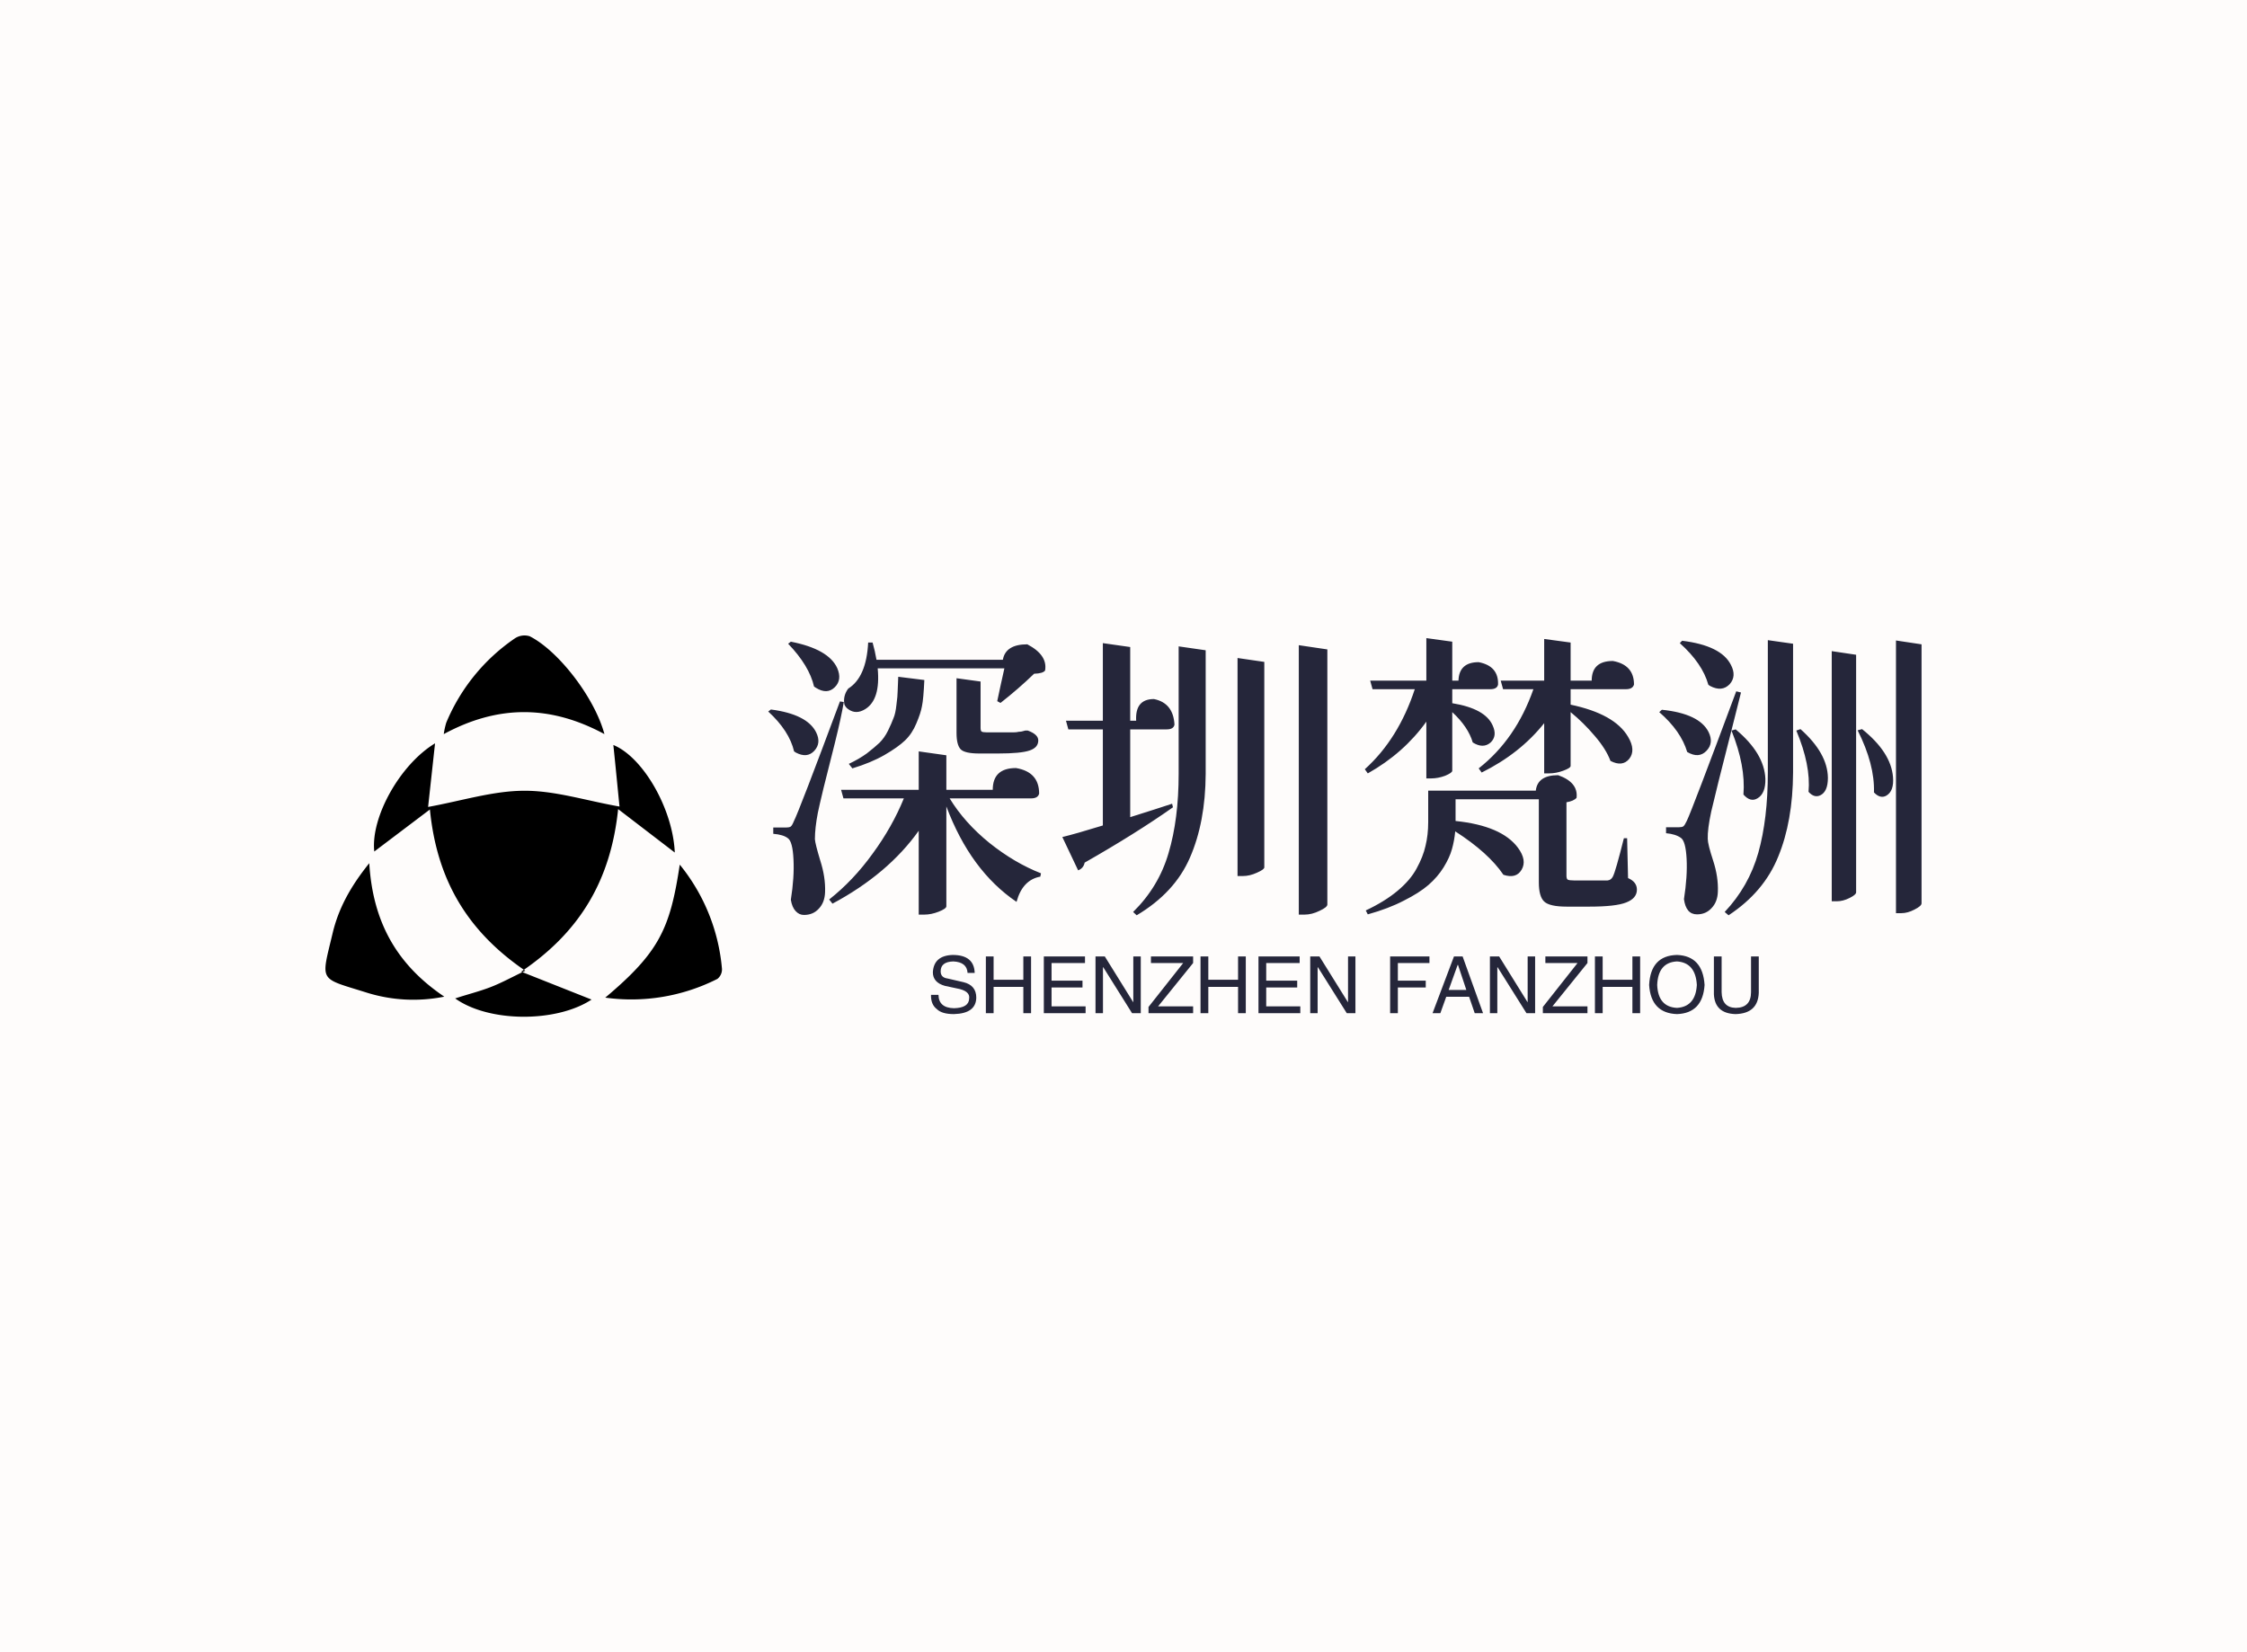 <svg data-v-0dd9719b="" version="1.0" xmlns="http://www.w3.org/2000/svg" xmlns:xlink="http://www.w3.org/1999/xlink" width="100%" height="100%" viewBox="0 0 340 250" preserveAspectRatio="xMidYMid meet" color-interpolation-filters="sRGB" style="margin: auto;"> <rect data-v-0dd9719b="" x="0" y="0" width="100%" height="100%" fill="#fefcfb" fill-opacity="1" class="background"></rect> <rect data-v-0dd9719b="" x="0" y="0" width="100%" height="100%" fill="url(#watermark)" fill-opacity="1" class="watermarklayer"></rect> <g data-v-0dd9719b="" fill="#25263a" class="icon-text-wrapper icon-svg-group iconsvg" transform="translate(49.245,96.154)"><g class="iconsvg-imagesvg" transform="translate(0,0)"><g><rect fill="#25263a" fill-opacity="0" stroke-width="2" x="0" y="0" width="60" height="57.692" class="image-rect"></rect> <svg filter="url(#colors6516813727)" x="0" y="0" width="60" height="57.692" filtersec="colorsf926583164" class="image-svg-svg primary" style="overflow: visible;"><svg xmlns="http://www.w3.org/2000/svg" viewBox="0.002 0.021 100.431 96.568"><title>资源 1</title><path d="M50.62 84.94C36.05 75 28.22 62.05 26.46 44.09L12.37 54.74c-.94-8.65 6.48-22 15.39-27.4L26 43.45c8.5-1.54 16.4-4.07 24.31-4.1s15.62 2.5 24.17 4c-.49-4.84-1-10.26-1.56-15.59C80.43 30.83 88 43.93 88.48 55L74.13 44c-1.84 17.8-9.5 31-24.56 41.17l17.83 7.07c-8.87 5.86-26 5.83-34.54-.29 3-1 6-1.73 8.89-2.84s5.35-2.5 8.87-4.17zM70.66 25c-13.74-7.42-27-7.41-40.69 0a18.46 18.46 0 0 1 .63-2.89A48.33 48.33 0 0 1 48 .74a4.42 4.42 0 0 1 3.73-.52C59.05 3.92 68.18 15.79 70.66 25zM89.74 58.06a48.33 48.33 0 0 1 10.69 26.4A3.09 3.09 0 0 1 99.28 87a48.24 48.24 0 0 1-28.41 4.75c13.7-11.52 16.43-17.5 18.87-33.69zM11.1 57.7c.9 14.84 6.9 25.64 19 33.8a39.59 39.59 0 0 1-19.58-1C-1.8 86.62-1.17 88 1.82 75.43c1.47-6.2 4.47-11.77 9.28-17.73z" fill="#000000"></path></svg></svg> <defs><filter id="colors6516813727"><feColorMatrix type="matrix" values="0 0 0 0 0.758  0 0 0 0 0.281  0 0 0 0 0.133  0 0 0 1 0" class="icon-fecolormatrix"></feColorMatrix></filter> <filter id="colorsf926583164"><feColorMatrix type="matrix" values="0 0 0 0 0.996  0 0 0 0 0.996  0 0 0 0 0.996  0 0 0 1 0" class="icon-fecolormatrix"></feColorMatrix></filter> <filter id="colorsb9139668161"><feColorMatrix type="matrix" values="0 0 0 0 0  0 0 0 0 0  0 0 0 0 0  0 0 0 1 0" class="icon-fecolormatrix"></feColorMatrix></filter></defs></g></g> <g transform="translate(67,0.4)"><g data-gra="path-name" fill-rule="" class="tp-name iconsvg-namesvg" transform="translate(0,0)"><g transform="scale(1)"><g><path d="M4.54-37.17L4.54-37.17 4.95-37.48Q10.66-36.36 11.97-33.48L11.97-33.48Q12.73-31.72 11.61-30.6L11.61-30.6Q10.44-29.43 8.73-30.51L8.73-30.51Q8.59-30.6 8.46-30.69L8.46-30.69Q7.74-33.84 4.54-37.17ZM1.53-26.91L1.53-26.91 1.93-27.22Q7.42-26.5 8.78-23.76L8.78-23.76Q9.58-22.14 8.5-20.97L8.5-20.97Q7.42-19.8 5.71-20.7L5.71-20.7Q5.58-20.79 5.44-20.88L5.44-20.88Q4.72-23.98 1.53-26.91ZM41.31-13.77L41.31-13.77 28.98-13.77Q31.23-10.08 35.01-7.02L35.01-7.02Q38.79-4 42.8-2.43L42.8-2.43 42.7-1.93Q40-1.44 39.1 1.89L39.1 1.89Q32.13-2.83 28.48-12.55L28.48-12.55 28.48 2.56Q28.48 2.92 27.31 3.38L27.31 3.38Q26.19 3.82 25.11 3.82L25.11 3.82 24.3 3.82 24.3-8.87Q19.66-2.34 11.25 2.16L11.25 2.16 10.75 1.53Q14.4-1.35 17.32-5.4L17.32-5.4Q20.29-9.45 22.05-13.77L22.05-13.77 12.91-13.77 12.55-15.07 24.3-15.07 24.3-20.88 28.48-20.29 28.48-15.07 35.5-15.07Q35.5-18.36 39.02-18.36L39.02-18.36Q42.52-17.77 42.52-14.49L42.52-14.49Q42.34-13.77 41.31-13.77ZM21.2-32.17L21.2-32.17 25.15-31.68Q25.02-28.8 24.79-27.72L24.79-27.72Q24.61-26.68 23.94-25.11L23.94-25.11Q23.31-23.58 22.23-22.54 21.15-21.51 19.13-20.34 17.1-19.17 14.26-18.31L14.26-18.31 13.72-18.99Q15.25-19.71 16.43-20.56L16.43-20.56Q17.59-21.46 18.36-22.18L18.36-22.18Q19.13-22.95 19.66-24.03L19.66-24.03Q20.2-25.15 20.47-25.88L20.47-25.88Q20.79-26.59 20.93-27.95L20.93-27.95Q21.11-29.29 21.11-29.97L21.11-29.97Q21.15-30.64 21.2-32.17ZM30.02-23.67L30.02-31.95 33.66-31.45 33.66-24.43Q33.66-24.03 33.8-23.89L33.8-23.89Q33.98-23.76 34.6-23.76L34.6-23.76 38.66-23.76Q39.1-23.76 39.46-23.85L39.46-23.85Q39.87-23.85 40.41-24.03L40.41-24.03 40.81-24.03Q42.39-23.45 42.39-22.54L42.39-22.54Q42.39-21.46 41.09-21.02 39.78-20.56 36.27-20.56L36.27-20.56 33.48-20.56Q31.27-20.56 30.64-21.2L30.64-21.2Q30.02-21.87 30.02-23.67L30.02-23.67ZM40.73-37.08L40.73-37.08Q43.83-35.46 43.42-33.12L43.42-33.12Q43.11-32.67 41.76-32.63L41.76-32.63Q39.38-30.33 36.67-28.21L36.67-28.21 36.18-28.48Q36.31-29.02 36.67-30.78L36.67-30.78Q37.08-32.58 37.26-33.44L37.26-33.44 18.09-33.44Q18.54-28.71 16.2-27.27L16.2-27.27Q14.8-26.41 13.63-27.27L13.63-27.27Q13.23-27.54 13.05-27.99L13.05-27.99Q12.82-29.29 13.63-30.38L13.63-30.38Q16.38-32.09 16.65-37.35L16.65-37.35 17.32-37.35Q17.68-36.09 17.91-34.74L17.91-34.74 37.03-34.74Q37.44-37.08 40.73-37.08ZM12.38-28.44L12.96-28.35Q12.6-26.14 11.61-22.14L11.61-22.14Q10.62-18.18 9.9-15.34L9.9-15.34Q9.22-12.51 9.04-11.61L9.04-11.61Q8.59-9.27 8.59-7.6L8.59-7.6Q8.64-6.88 9.4-4.37L9.4-4.37Q10.21-1.84 10.13 0.4L10.13 0.4Q10.08 1.98 9.18 2.92L9.18 2.92Q8.32 3.87 6.93 3.87L6.93 3.87Q6.21 3.87 5.67 3.28 5.13 2.7 4.95 1.57L4.95 1.57Q5.49-1.84 5.35-4.54 5.22-7.25 4.5-7.74L4.5-7.74Q3.82-8.28 2.29-8.41L2.29-8.41 2.29-9.36 4.23-9.36Q4.68-9.36 4.91-9.49 5.13-9.63 5.4-10.3L5.4-10.3Q6.21-11.88 12.38-28.44L12.38-28.44ZM62.64-12.96L62.64-12.96 62.77-12.42Q57.15-8.46 49.41-4.05L49.41-4.05Q49.23-3.19 48.42-2.88L48.42-2.88 46.03-7.92Q48.06-8.41 52.16-9.67L52.16-9.67 52.16-24.21 46.94-24.21 46.58-25.52 52.16-25.52 52.16-37.26 56.3-36.67 56.3-25.52 57.2-25.52Q57.02-28.8 59.89-28.8L59.89-28.8Q62.82-28.21 63-24.93L63-24.93Q62.86-24.21 61.83-24.21L61.83-24.21 56.3-24.21 56.3-10.93Q60.34-12.2 62.64-12.96ZM63.63-17.5L63.63-17.5 63.63-36.77 67.72-36.18 67.72-17.46Q67.68-10.17 65.34-4.81L65.34-4.81Q63.05 0.49 57.28 3.92L57.28 3.92 56.74 3.42Q60.62-0.4 62.1-5.49L62.1-5.49Q63.63-10.62 63.63-17.5ZM73.35-2.02L72.54-2.02 72.54-35.01 76.59-34.42 76.59-3.33Q76.59-3.01 75.47-2.52L75.47-2.52Q74.38-2.02 73.35-2.02L73.35-2.02ZM81.81 3.82L81.81-36.95 86.13-36.31 86.13 2.29Q86.13 2.7 84.96 3.24L84.96 3.24Q83.79 3.82 82.66 3.82L82.66 3.82 81.81 3.82ZM117.31-30.29L117.31-30.29 112.72-30.29 112.36-31.59 118.94-31.59 118.94-37.89 122.94-37.35 122.94-31.59 126.13-31.59Q126.13-34.56 129.33-34.56L129.33-34.56Q132.53-33.98 132.53-31L132.53-31Q132.34-30.29 131.31-30.29L131.31-30.29 122.94-30.29 122.94-27.95Q129.6-26.55 131.63-23.09L131.63-23.09Q132.84-21.06 131.81-19.75L131.81-19.75Q130.77-18.5 128.97-19.44L128.97-19.44Q128.3-21.24 126.59-23.22L126.59-23.22Q124.92-25.2 122.94-26.82L122.94-26.82 122.94-18.68Q122.94-18.36 121.81-17.95L121.81-17.95Q120.73-17.55 119.66-17.55L119.66-17.55 118.94-17.55 118.94-25.15Q115.29-20.56 109.48-17.68L109.48-17.68 109.03-18.31Q114.66-22.72 117.31-30.29ZM105.03-26.82L105.03-26.82 105.03-17.95Q105.03-17.64 103.95-17.19L103.95-17.19Q102.87-16.79 101.83-16.79L101.83-16.79 101.11-16.79 101.11-25.38Q97.69-20.61 92.25-17.55L92.25-17.55 91.8-18.18Q96.89-22.77 99.36-30.29L99.36-30.29 92.97-30.29 92.61-31.59 101.11-31.59 101.11-38.02 105.03-37.48 105.03-31.59 105.97-31.59Q106.06-34.38 109.03-34.38L109.03-34.38Q112.05-33.8 111.96-31L111.96-31Q111.83-30.29 110.79-30.29L110.79-30.29 105.03-30.29 105.03-28.17Q110.03-27.36 111.15-24.79L111.15-24.79Q111.87-23.22 110.84-22.23L110.84-22.23Q109.71-21.24 108.13-22.23L108.13-22.23Q107.46-24.57 105.03-26.82ZM131-7.74L131.49-7.74 131.63-1.71Q132.97-1.13 132.97 0.04L132.97 0.04Q132.97 1.35 131.35 1.98L131.35 1.98Q129.78 2.61 125.78 2.61L125.78 2.61 122.35 2.61Q119.75 2.61 118.94 1.84 118.13 1.08 118.13-1.08L118.13-1.08 118.13-13.63 105.53-13.63 105.53-10.35Q112.5-9.63 114.97-6.3L114.97-6.3Q116.37-4.41 115.52-2.97L115.52-2.97Q114.7-1.57 112.77-2.21L112.77-2.21Q110.52-5.54 105.48-8.78L105.48-8.78Q105.34-7.33 104.98-6.08 104.63-4.81 103.72-3.33L103.72-3.33Q102.83-1.89 101.43-0.67 100.03 0.54 97.69 1.71L97.69 1.71Q95.36 2.92 92.25 3.78L92.25 3.78 91.94 3.19Q94.81 1.84 96.75 0.22 98.69-1.4 99.63-3.15L99.63-3.15Q100.62-4.95 100.98-6.57L100.98-6.57Q101.39-8.23 101.39-10.17L101.39-10.17 101.39-14.94 117.67-14.94Q117.94-17.28 121.05-17.28L121.05-17.28Q124.11-16.2 123.84-13.86L123.84-13.86Q123.44-13.37 122.31-13.18L122.31-13.18 122.31-2.07Q122.31-1.62 122.49-1.48L122.49-1.48Q122.72-1.35 123.48-1.35L123.48-1.35 128.52-1.35Q129.06-1.4 129.33-1.93L129.33-1.93Q129.74-2.7 131-7.74L131-7.74ZM139.46-37.26L139.46-37.26 139.81-37.62Q145.71-36.9 147.19-33.98L147.19-33.98Q148.09-32.27 147.01-31.05L147.01-31.05Q145.84-29.83 144.04-30.78L144.04-30.78Q143.91-30.87 143.78-30.96L143.78-30.96Q142.88-34.2 139.46-37.26ZM136.35-26.82L136.35-26.82 136.75-27.18Q142.43-26.59 143.82-23.8L143.82-23.8Q144.63-22.14 143.5-20.97L143.5-20.97Q142.34-19.75 140.58-20.79L140.58-20.79Q139.63-23.98 136.35-26.82ZM147.28-24.03L147.28-24.03 147.91-24.21Q152.24-20.61 152.41-16.74L152.41-16.74Q152.46-14.49 151.2-13.77L151.2-13.77Q150.16-13.14 149.09-14.35L149.09-14.35Q149.44-18.68 147.28-24.03ZM152.78-17.68L152.78-37.71 156.6-37.17 156.6-17.68Q156.56-10.3 154.35-4.95L154.35-4.95Q152.19 0.4 146.84 3.92L146.84 3.92 146.25 3.42Q149.9-0.45 151.34-5.54L151.34-5.54Q152.78-10.66 152.78-17.68L152.78-17.68ZM157.09-24.03L157.09-24.03 157.72-24.25Q161.82-20.61 161.87-16.88L161.87-16.88Q161.87-14.76 160.69-14.22L160.69-14.22Q159.79-13.81 158.94-14.76L158.94-14.76Q159.3-18.77 157.09-24.03ZM162.45 1.8L162.45-36.05 166.14-35.5 166.14 0.45Q166.14 0.81 165.15 1.3 164.16 1.8 163.22 1.8L163.22 1.8 162.45 1.8ZM166.37-24.07L166.37-24.07 167.04-24.25Q171.41-20.75 171.72-17.01L171.72-17.01Q171.9-14.85 170.69-14.17L170.69-14.17Q169.78-13.68 168.84-14.67L168.84-14.67Q168.97-18.9 166.37-24.07ZM172.17 3.6L172.17-37.66 176.04-37.08 176.04 2.11Q176.04 2.52 174.96 3.06L174.96 3.06Q173.93 3.6 172.98 3.6L172.98 3.6 172.17 3.6ZM148.72-29.79L147.28-24.07Q144.9-14.76 144.22-11.79L144.22-11.79Q143.64-9.09 143.69-7.65L143.69-7.65Q143.69-6.84 144.5-4.37 145.31-1.89 145.22 0.36L145.22 0.36Q145.17 1.89 144.27 2.83L144.27 2.83Q143.41 3.78 142.06 3.78L142.06 3.78Q140.4 3.78 140.09 1.48L140.09 1.48Q140.63-1.98 140.49-4.63 140.35-7.29 139.63-7.79L139.63-7.79Q138.82-8.37 137.38-8.5L137.38-8.5 137.38-9.4 139.32-9.4Q139.77-9.4 140-9.54L140-9.54Q140.22-9.72 140.53-10.39L140.53-10.39Q141.3-11.97 148-29.97L148-29.97 148.72-29.79Z" transform="translate(-1.53, 38.02)"></path></g> <!----> <!----> <!----> <!----> <!----> <!----> <!----></g></g> <g data-gra="path-slogan" fill-rule="" class="tp-slogan iconsvg-slogansvg" fill="#25263a" transform="translate(24.629,47.94)"><!----> <!----> <g transform="scale(1, 1)"><g transform="scale(1)"><path d="M7.17-6.09L7.17-6.09L6.09-6.09Q6-7.73 3.94-7.83L3.94-7.83Q2.02-7.78 2.02-6.33L2.02-6.33Q2.02-5.39 3.05-5.25L3.05-5.25L5.48-4.69Q7.41-4.22 7.41-2.34L7.41-2.34Q7.36 0.05 4.03 0.14L4.03 0.14Q2.20 0.14 1.45-0.61L1.45-0.61Q0.52-1.31 0.56-2.77L0.56-2.77L1.69-2.77Q1.73-0.80 4.03-0.75L4.03-0.75Q6.28-0.80 6.33-2.20L6.33-2.20Q6.52-3.38 4.45-3.75L4.45-3.75L2.67-4.13Q0.84-4.64 0.84-6.19L0.84-6.19Q0.98-8.72 3.84-8.81L3.84-8.81Q7.08-8.81 7.17-6.09ZM10.03-5.06L14.53-5.06L14.53-8.58L15.70-8.58L15.70 0L14.53 0L14.53-3.98L10.03-3.98L10.03 0L8.86 0L8.86-8.58L10.03-8.58L10.03-5.06ZM18.80-1.03L23.95-1.03L23.95 0L17.63 0L17.63-8.58L23.86-8.58L23.86-7.59L18.80-7.59L18.80-4.92L23.48-4.92L23.48-3.89L18.80-3.89L18.80-1.03ZM26.86-8.58L31.17-1.64L31.17-8.58L32.30-8.58L32.30 0L30.98 0L26.63-6.94L26.58-6.94L26.58 0L25.45 0L25.45-8.58L26.86-8.58ZM34.92-1.03L40.22-1.03L40.22 0L33.47 0L33.47-0.94L38.72-7.59L33.84-7.59L33.84-8.58L40.22-8.58L40.22-7.59L34.92-1.03ZM42.52-5.06L47.02-5.06L47.02-8.58L48.19-8.58L48.19 0L47.02 0L47.02-3.98L42.52-3.98L42.52 0L41.34 0L41.34-8.58L42.52-8.58L42.52-5.06ZM51.28-1.03L56.44-1.03L56.44 0L50.11 0L50.11-8.58L56.34-8.58L56.34-7.59L51.28-7.59L51.28-4.92L55.97-4.92L55.97-3.89L51.28-3.89L51.28-1.03ZM59.34-8.58L63.66-1.64L63.66-8.58L64.78-8.58L64.78 0L63.47 0L59.11-6.94L59.06-6.94L59.06 0L57.94 0L57.94-8.58L59.34-8.58ZM75.42-3.89L71.20-3.89L71.20 0L70.03 0L70.03-8.58L75.98-8.58L75.98-7.59L71.20-7.59L71.20-4.92L75.42-4.92L75.42-3.89ZM82.83 0L81.98-2.48L78.52-2.48L77.63 0L76.45 0L79.69-8.58L81-8.58L84.09 0L82.83 0ZM80.25-7.31L78.89-3.52L81.56-3.52L80.30-7.31L80.25-7.31ZM86.53-8.58L90.84-1.64L90.84-8.58L91.97-8.58L91.97 0L90.66 0L86.30-6.94L86.25-6.94L86.25 0L85.13 0L85.13-8.58L86.53-8.58ZM94.59-1.03L99.89-1.03L99.89 0L93.14 0L93.14-0.94L98.39-7.59L93.52-7.59L93.52-8.58L99.89-8.58L99.89-7.59L94.59-1.03ZM102.19-5.06L106.69-5.06L106.69-8.58L107.86-8.58L107.86 0L106.69 0L106.69-3.98L102.19-3.98L102.19 0L101.02 0L101.02-8.58L102.19-8.58L102.19-5.06ZM116.44-4.27L116.44-4.27Q116.25-7.64 113.44-7.83L113.44-7.83Q110.58-7.69 110.44-4.27L110.44-4.27Q110.58-0.94 113.44-0.80L113.44-0.80Q116.25-0.98 116.44-4.27ZM117.61-4.27L117.61-4.27Q117.33 0 113.44 0.14L113.44 0.14Q109.50 0 109.22-4.27L109.22-4.27Q109.45-8.72 113.44-8.81L113.44-8.81Q117.33-8.67 117.61-4.27ZM124.64-3.19L124.64-8.58L125.81-8.58L125.81-3.05Q125.67 0.05 122.30 0.14L122.30 0.14Q119.16 0.05 119.02-2.86L119.02-2.86L119.02-8.58L120.19-8.58L120.19-3.19Q120.23-0.84 122.34-0.80L122.34-0.80Q124.64-0.84 124.64-3.19L124.64-3.19Z" transform="translate(-0.56, 8.812)"></path></g></g></g></g></g><defs v-gra="od"></defs></svg>